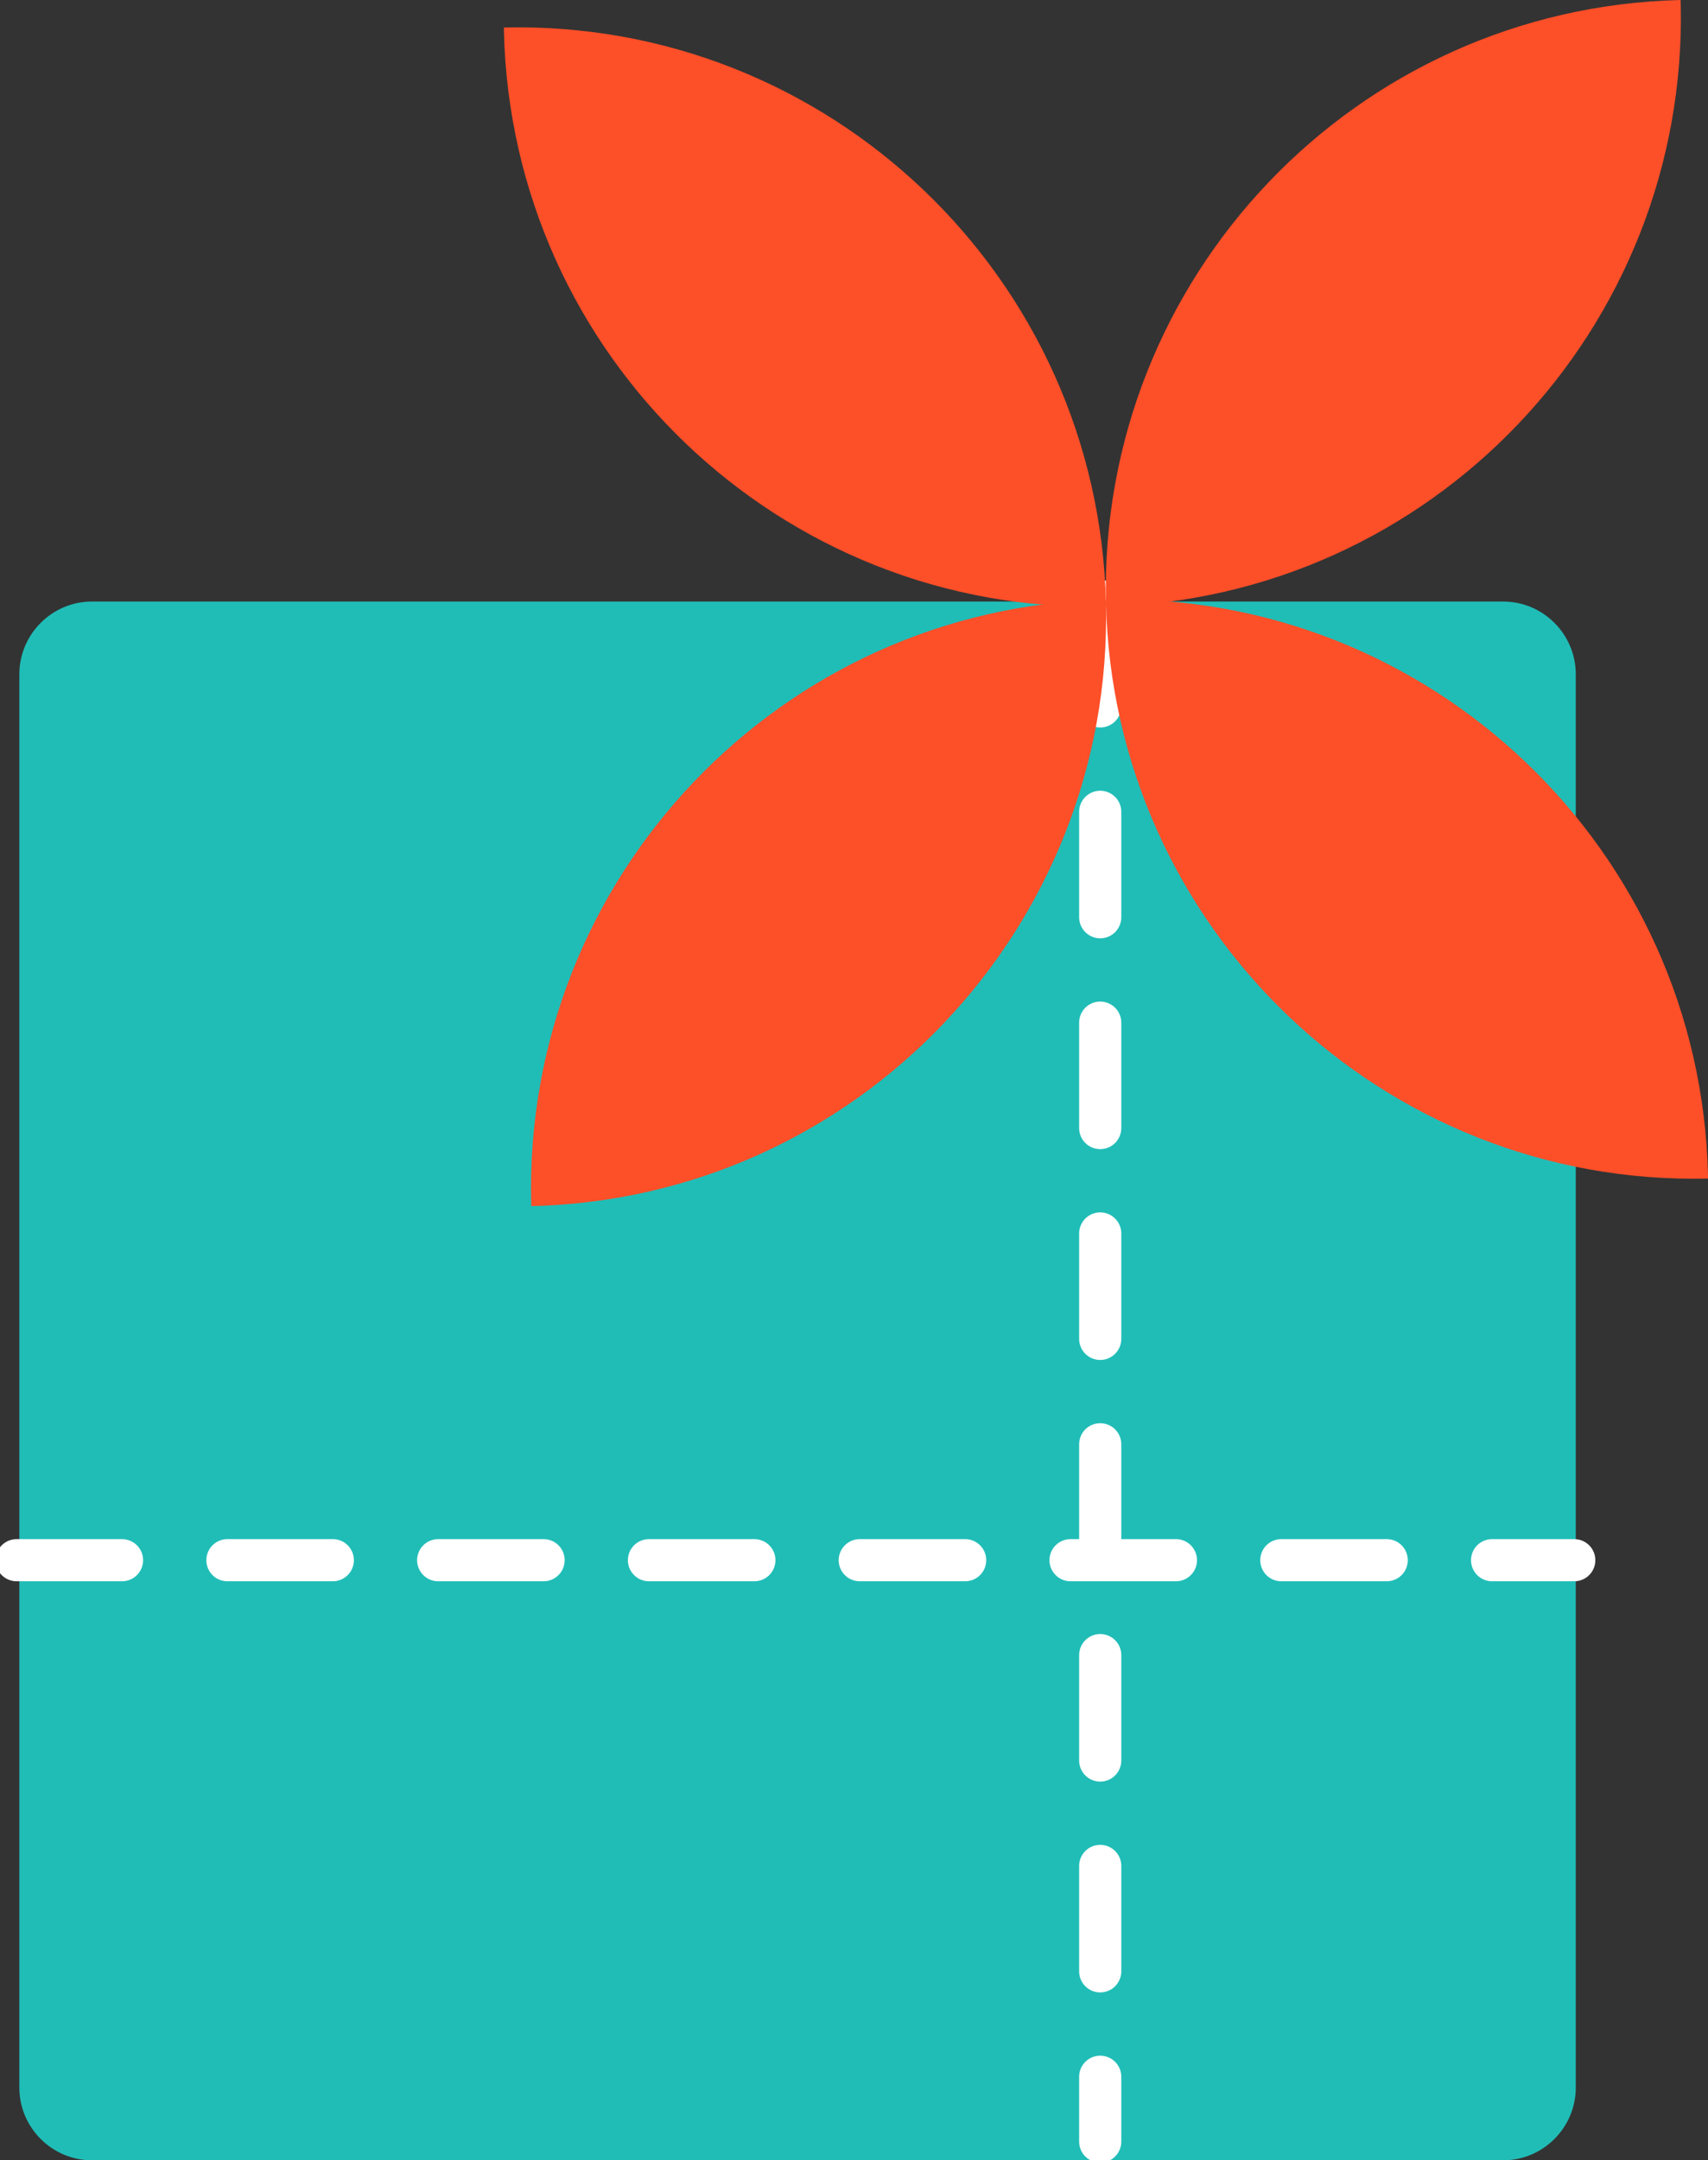 <?xml version="1.0" encoding="UTF-8"?> <svg xmlns="http://www.w3.org/2000/svg" width="223" height="282" viewBox="0 0 223 282" fill="none"><rect x="0" y="0" width="223" height="282" fill="#333333" stroke="none"/> <g clip-path="url(#clip0)"> <path d="M196.262 282H11.999C6.789 282 2.526 277.732 2.526 272.515V88.011C2.526 82.794 6.789 78.525 11.999 78.525H196.262C201.472 78.525 205.735 82.794 205.735 88.011V272.515C205.735 277.732 201.472 282 196.262 282Z" fill="#20BDB7"></path> <path d="M2.171 203.665H205.538" stroke="white" stroke-width="5.503" stroke-miterlimit="10" stroke-linecap="round" stroke-linejoin="round" stroke-dasharray="13.76 13.76"></path> <path d="M143.646 78.454V279.557" stroke="white" stroke-width="5.503" stroke-miterlimit="10" stroke-linecap="round" stroke-linejoin="round" stroke-dasharray="13.76 13.76"></path> <path d="M219.44 0.451C219.44 0.3 219.424 0.15 219.416 0C176.992 0.996 143.401 36.235 144.396 78.723C144.396 78.873 144.412 79.023 144.419 79.173C186.836 78.177 220.426 42.93 219.44 0.451Z" fill="#FD4F28"></path> <path d="M144.396 78.723C144.396 78.573 144.38 78.422 144.372 78.272C101.948 79.268 68.357 114.507 69.352 156.995C69.352 157.145 69.368 157.295 69.376 157.446C111.792 156.442 145.382 121.203 144.396 78.723Z" fill="#FD4F28"></path> <path d="M223 153.399C223 153.549 223 153.699 223 153.849C180.576 154.837 145.383 121.195 144.396 78.715C144.396 78.565 144.396 78.415 144.396 78.264C186.82 77.284 222.013 110.919 223 153.399Z" fill="#FD4F28"></path> <path d="M144.396 78.723C144.396 78.873 144.396 79.023 144.396 79.173C101.971 80.161 66.778 46.519 65.791 4.039C65.791 3.889 65.791 3.739 65.791 3.589C108.216 2.601 143.401 36.235 144.396 78.723Z" fill="#FD4F28"></path> </g> <defs> <clipPath id="clip0"> <rect width="223" height="282" fill="white"></rect> </clipPath> </defs> </svg> 